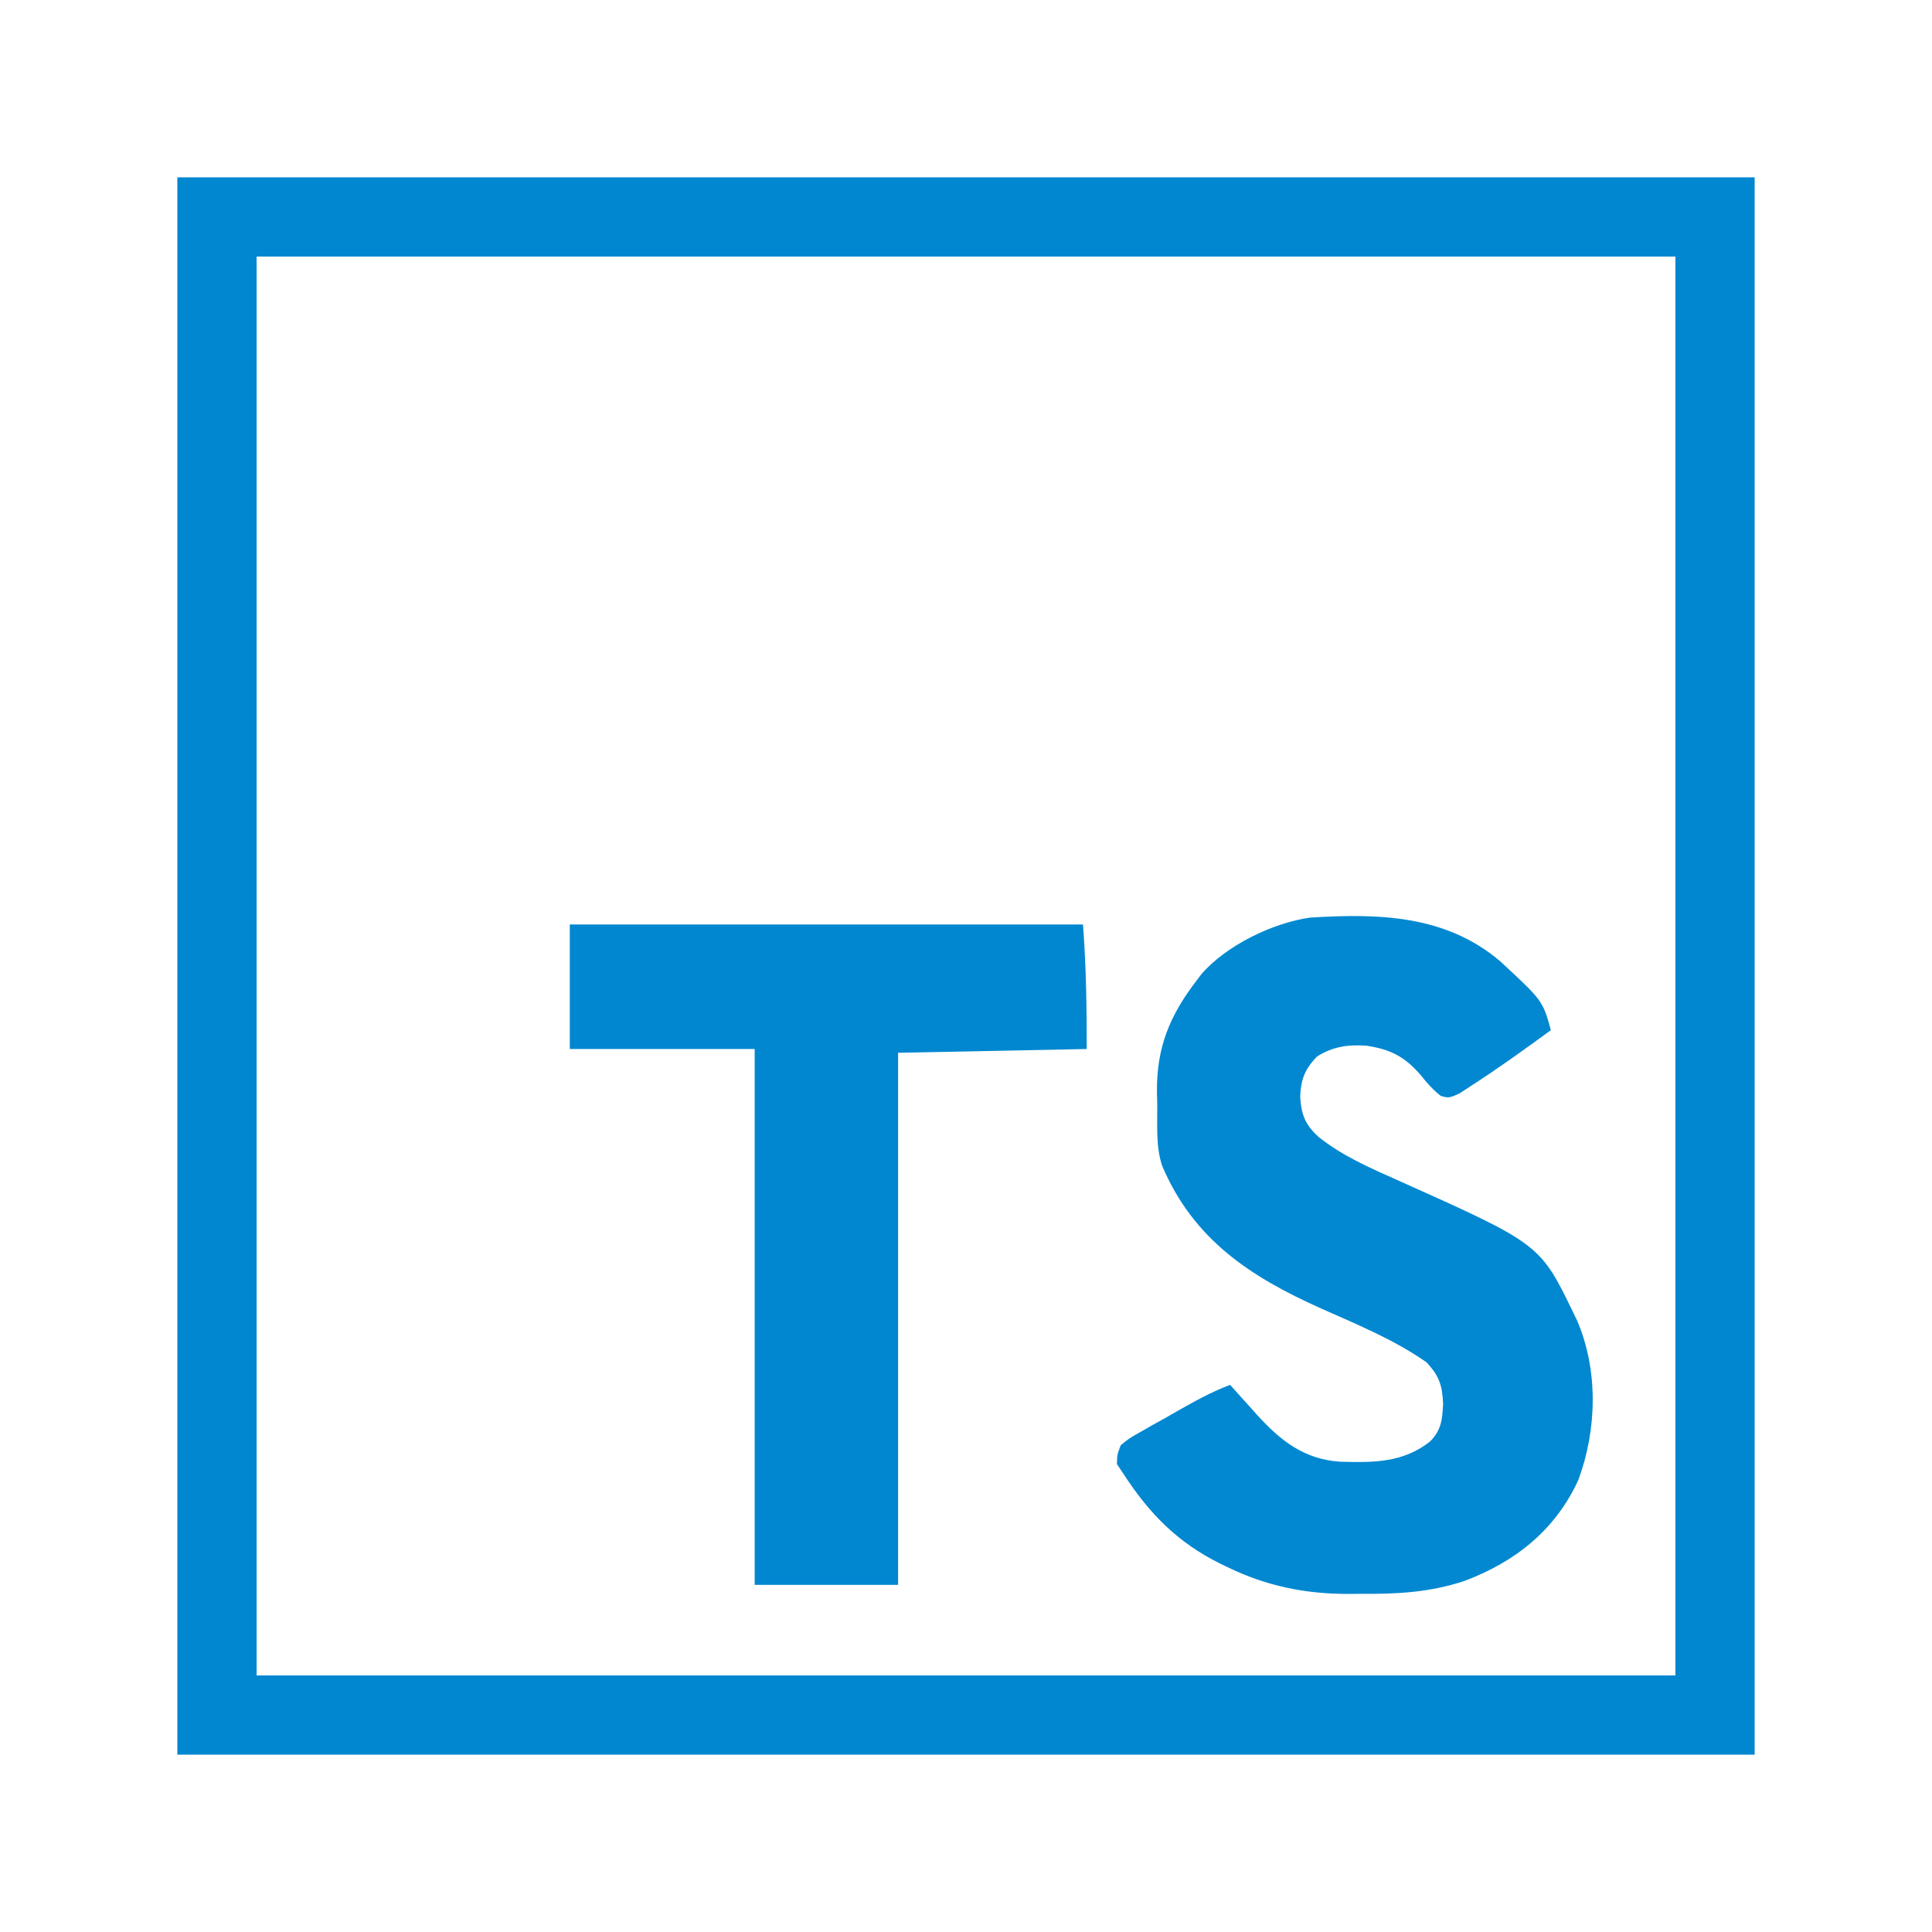 <?xml version="1.0" encoding="UTF-8"?>
<svg version="1.1" xmlns="http://www.w3.org/2000/svg" width="512" height="512">
<path d="M0 0 C137.94 0 275.88 0 418 0 C418 137.94 418 275.88 418 418 C280.06 418 142.12 418 0 418 C0 280.06 0 142.12 0 0 Z M21 21 C21 145.08 21 269.16 21 397 C145.08 397 269.16 397 397 397 C397 272.92 397 148.84 397 21 C272.92 21 148.84 21 21 21 Z " fill="#0187D0" transform="translate(47,47)"/>
<path d="M0 0 C11.284 10.443 11.284 10.443 13.465 18.281 C6.533 23.353 -0.441 28.374 -7.66 33.031 C-8.694 33.707 -9.728 34.382 -10.793 35.078 C-13.535 36.281 -13.535 36.281 -15.691 35.73 C-17.758 34.106 -19.277 32.403 -20.91 30.344 C-25.175 25.366 -28.929 23.366 -35.41 22.406 C-40.344 22.057 -44.308 22.622 -48.535 25.281 C-51.745 28.651 -52.783 31.291 -52.973 35.844 C-52.712 40.561 -51.68 43.338 -48.104 46.578 C-41.681 51.696 -34.355 54.835 -26.91 58.156 C10.593 74.959 10.593 74.959 19.465 93.281 C19.779 93.924 20.094 94.568 20.418 95.23 C26.067 108.439 25.682 124.151 20.754 137.465 C14.669 150.76 3.991 159.232 -9.535 164.281 C-18.547 167.249 -27.097 167.742 -36.535 167.656 C-37.811 167.668 -39.087 167.679 -40.402 167.691 C-51.786 167.656 -61.841 165.605 -72.098 160.656 C-72.819 160.309 -73.541 159.962 -74.285 159.605 C-85.361 154.071 -92.79 146.594 -99.535 136.281 C-100.195 135.291 -100.855 134.301 -101.535 133.281 C-101.483 130.811 -101.483 130.811 -100.535 128.281 C-98.298 126.46 -98.298 126.46 -95.363 124.801 C-93.778 123.891 -93.778 123.891 -92.16 122.963 C-90.49 122.038 -90.49 122.038 -88.785 121.094 C-87.687 120.465 -86.589 119.837 -85.457 119.189 C-80.892 116.6 -76.454 114.134 -71.535 112.281 C-70.75 113.162 -69.965 114.042 -69.156 114.949 C-68.095 116.123 -67.034 117.296 -65.973 118.469 C-65.459 119.047 -64.945 119.625 -64.416 120.221 C-58.159 127.099 -51.946 132.014 -42.363 132.652 C-33.561 132.886 -25.793 132.974 -18.535 127.281 C-15.541 124.199 -15.315 121.499 -15.098 117.344 C-15.291 112.512 -16.108 109.872 -19.535 106.281 C-28.1 100.275 -37.92 96.281 -47.432 92.039 C-66.112 83.681 -81.2 73.838 -89.535 54.281 C-91.262 49.1 -90.805 43.642 -90.848 38.219 C-90.877 37.028 -90.906 35.838 -90.936 34.611 C-91.019 22.901 -87.6 14.506 -80.535 5.281 C-80.08 4.675 -79.625 4.07 -79.156 3.445 C-72.554 -4.174 -60.29 -10.136 -50.348 -11.547 C-32.174 -12.657 -14.521 -12.296 0 0 Z " fill="#0188D1" transform="translate(397.535,254.719)"/>
<path d="M0 0 C44.88 0 89.76 0 136 0 C136.844 10.973 137 21.995 137 33 C120.5 33.33 104 33.66 87 34 C87 80.53 87 127.06 87 175 C74.46 175 61.92 175 49 175 C49 128.14 49 81.28 49 33 C32.83 33 16.66 33 0 33 C0 22.11 0 11.22 0 0 Z " fill="#0187D0" transform="translate(151,245)"/>
</svg>
